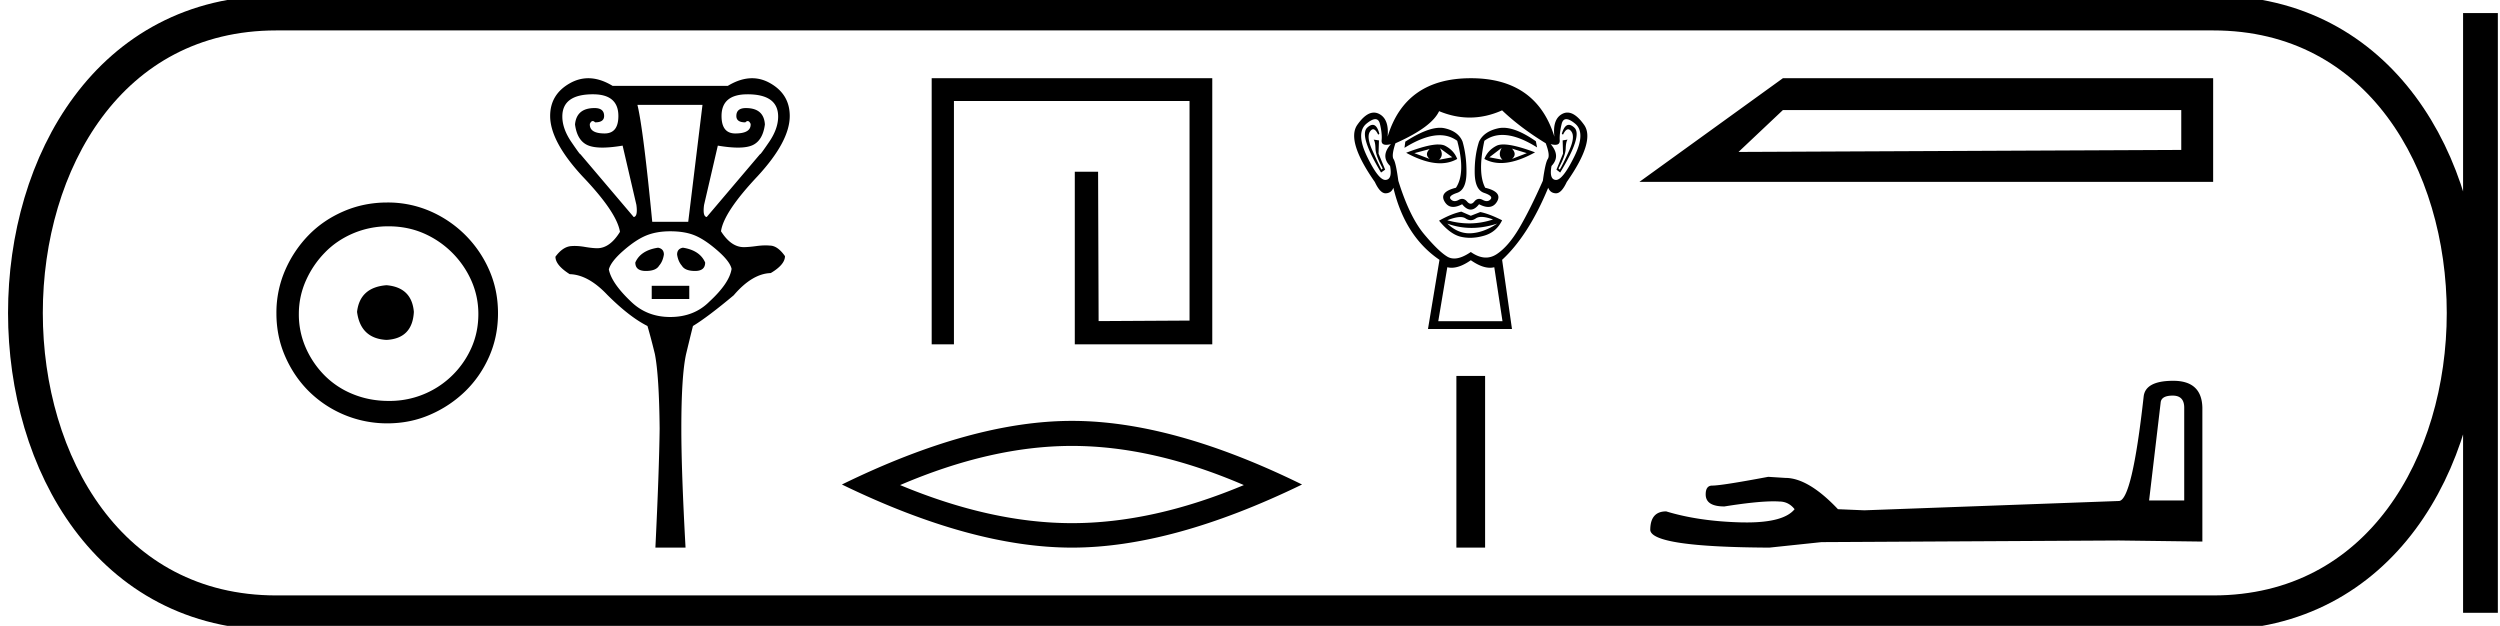 <svg xmlns="http://www.w3.org/2000/svg" width="71.902" height="18"><path d="M11.116 8.203c-.51.04-.793.296-.847.767.067.51.35.78.847.806.498-.026.76-.295.787-.806-.04-.47-.303-.726-.787-.767zm.06-1.694c.364 0 .7.068 1.01.202a2.659 2.659 0 0 1 1.371 1.361c.134.303.201.622.201.958 0 .35-.067.676-.202.978a2.567 2.567 0 0 1-2.38 1.523c-.362 0-.702-.064-1.018-.192a2.426 2.426 0 0 1-.816-.534 2.621 2.621 0 0 1-.545-.797 2.38 2.38 0 0 1-.202-.978c0-.336.068-.655.202-.958.134-.302.316-.571.545-.806.228-.236.5-.42.816-.555a2.574 2.574 0 0 1 1.019-.202zm-.04-.685c-.443 0-.86.084-1.25.252-.39.168-.726.396-1.008.685a3.36 3.36 0 0 0-.676 1.009 3.053 3.053 0 0 0-.252 1.24c0 .444.084.857.252 1.24.168.384.393.716.676.999a3.2 3.2 0 0 0 2.258.927c.444 0 .857-.084 1.24-.252a3.36 3.36 0 0 0 1.009-.675c.289-.283.518-.615.686-.999.168-.383.252-.796.252-1.24 0-.444-.084-.857-.252-1.24a3.268 3.268 0 0 0-1.694-1.694 3.053 3.053 0 0 0-1.24-.252zm5.919-3.112q.73 0 .73.624 0 .502-.395.502-.441 0-.426-.274.036-.082.084-.082.031 0 .068.037.259 0 .259-.183 0-.228-.274-.228-.518 0-.563.471.06.457.357.594.157.072.432.072.243 0 .58-.057l.396 1.704q.045.334-.077.35l-1.536-1.81q0 .002-.002.002-.017 0-.257-.353-.258-.38-.258-.73 0-.639.882-.639zm4.442 0q.883 0 .883.64 0 .35-.259.73-.24.352-.257.352-.002 0-.002-.003l-1.536 1.81q-.122-.015-.076-.35l.395-1.703q.337.057.579.057.272 0 .425-.072.29-.137.35-.594-.03-.471-.547-.471-.274 0-.274.228 0 .183.258.183.037-.037.069-.037.047 0 .084.082.015.274-.442.274-.395 0-.395-.502 0-.624.745-.624zm-1.293.304l-.41 3.363h-1.035Q18.5 3.7 18.333 3.016zm-1.278 4.108q-.502.076-.654.426 0 .243.304.243.29 0 .38-.152.107-.121.138-.32 0-.166-.168-.197zm.715 0q-.167.03-.167.198.03.198.137.32.091.151.38.151.29 0 .29-.243-.153-.35-.64-.426zm-.897 1.095v.38h1.08v-.38zm.532-1.567q.426 0 .715.122.29.122.647.434.357.312.403.525-.061.41-.64.943-.44.441-1.125.441-.67 0-1.126-.441-.563-.533-.639-.928.061-.228.419-.54.357-.312.654-.434.297-.122.692-.122zM16.92 2.25q-.272 0-.527.143-.57.32-.57.943 0 .73.928 1.734.989 1.035 1.08 1.598-.29.471-.654.471-.137 0-.358-.038-.157-.027-.288-.027-.052 0-.1.004-.243.016-.456.305 0 .243.41.502.533.015 1.08.593.64.639 1.157.898.106.365.213.806.122.624.137 2.145-.015 1.232-.122 3.423h.867q-.121-2.19-.121-3.423 0-1.521.137-2.145.106-.441.197-.806.426-.259 1.172-.883.532-.623 1.065-.639.41-.243.41-.487-.213-.304-.44-.304-.057-.005-.118-.005-.124 0-.27.02-.221.03-.358.03-.365 0-.654-.456.076-.547 1.05-1.582.927-1.004.927-1.734 0-.624-.563-.943-.251-.143-.52-.143-.335 0-.697.219h-3.316q-.362-.219-.698-.219zm9.876 0v7.654h.64v-7h6.776V9.22l-2.615.015-.015-4.295h-.67v4.964h3.954V2.25zm4.035 10.575q2.33 0 4.943 1.126-2.612 1.095-4.943 1.095-2.315 0-4.943-1.095 2.628-1.126 4.943-1.126zm0-.72q-2.878 0-6.617 1.83 3.739 1.815 6.617 1.815t6.617-1.815q-3.723-1.83-6.617-1.83zm10.286-7.818q-.154.154 0 .284l-.438-.166.438-.118zm2.369-.012l.426.13-.426.166q.154-.13 0-.296zm-2.073-.012l.356.26-.38.072q.143-.13.024-.332zm1.777-.011q-.119.213.023.343l-.379-.071.356-.272zm.05-.097q-.125 0-.198.037-.255.13-.35.38.213.117.476.117.425 0 .981-.307-.606-.227-.91-.227zm-1.87 0q-.307 0-.928.239.555.302.979.302.272 0 .49-.125-.095-.248-.35-.379-.071-.036-.192-.036zm-1.89-.564q-.07 0-.157.08-.243.225.397 1.291l.118-.083-.19-.462.012-.379-.153-.023q.047.059.053.26.006.202.207.569l-.035.035q-.083-.154-.261-.55-.178-.397-.065-.551.043-.06.087-.06.07 0 .144.155l.035-.024q-.068-.258-.192-.258zm5.642 0q-.127 0-.203.258l.035.024q.074-.154.147-.154.045 0 .09.059.119.154-.059.55-.178.397-.272.551l-.036-.035q.201-.367.207-.569.006-.201.054-.26l-.142.023.011.38-.19.461.108.083q.65-1.066.408-1.29-.087-.081-.158-.081zm-5.567-.164q.101 0 .135.144.065.278.047.461-.012.133.132.133.056 0 .135-.02-.308.343-.024.628.071.39-.13.402h-.007q-.2 0-.526-.675-.332-.687-.012-.947.155-.126.25-.126zm5.493 0q.095 0 .25.126.32.26-.018.947-.332.675-.526.675h-.007q-.195-.012-.124-.402.272-.285-.024-.628.076.02.13.02.14 0 .13-.133-.011-.183.054-.461.034-.144.135-.144zm-1.813.248q-.073 0-.14.014-.414.089-.557.385-.13.403-.124.894.006.492.272.58.267.09.184.184-.046.052-.11.052-.051 0-.115-.034-.054-.03-.103-.03-.078 0-.14.077-.05.062-.102.062-.052 0-.105-.062-.066-.077-.143-.077-.048 0-.1.03-.06.034-.112.034-.064 0-.113-.052-.089-.095.178-.184.266-.088.272-.574.006-.486-.112-.9-.119-.296-.516-.385-.062-.014-.133-.014-.38 0-.998.399l-.023.178q.582-.363 1.012-.363.286 0 .504.161.248.924-.036 1.35-.485.119-.331.391.09.16.251.16.112 0 .258-.077.124.154.246.154.121 0 .24-.154.15.078.265.078.165 0 .256-.16.153-.273-.344-.392-.225-.426-.024-1.35.227-.169.52-.169.427 0 .996.359l-.035-.178q-.556-.387-.938-.387zm-.627 2.564q.133 0 .333.073-.339.113-.687.113-.31 0-.628-.09.23-.092.374-.092.095 0 .153.04.075.05.147.05.073 0 .144-.05.062-.044.164-.044zm-.982.192q.338.124.696.124.359 0 .738-.124-.391.26-.758.278l-.042.001q-.343 0-.634-.28zm.403-.344q-.284.06-.64.26.32.392.628.463.128.03.263.03.192 0 .4-.06.356-.1.522-.444-.38-.19-.628-.237l-.272.107-.273-.119zm1.173-2.913q.52.497 1.255.947.13.344.06.45-.072.107-.143.628-.367.829-.68 1.362-.315.533-.652.752-.147.095-.306.095-.207 0-.434-.16-.273.187-.476.187-.106 0-.194-.05-.254-.149-.675-.652-.42-.504-.74-1.534-.07-.521-.136-.622-.065-.1.053-.456 1.042-.462 1.256-.924.442.184.881.184.467 0 .93-.207zm-.9 4.31q.31.217.552.217.064 0 .123-.015l.236 1.552h-1.847l.26-1.552q.06.015.123.015.243 0 .553-.216zm0-5.234q-1.884 0-2.393 1.682.048-.51-.249-.658-.071-.035-.145-.035-.23 0-.476.35-.326.461.503 1.646.151.325.308.325h.006q.16-.006.219-.16.332 1.398 1.326 2.073l-.331 1.99h2.416l-.284-1.99q.758-.699 1.326-2.073.06.154.22.16h.005q.157 0 .308-.325.83-1.185.497-1.647-.25-.35-.478-.35-.073 0-.143.036-.29.148-.231.658-.521-1.682-2.404-1.682zm-.415 8.562v4.938h.826v-4.938zm5.265-5.582h16.5V2.25H51.277l-4.125 2.98m15.583-2.064v1.146l-12.734.058 1.276-1.204h11.458zm-.245 8.212q.33 0 .33.347v2.668h-1.01l.332-2.81q.016-.205.347-.205zm.015-.426q-.805 0-.852.457-.332 2.984-.71 3l-7.324.268-.758-.032q-.852-.9-1.515-.9l-.49-.031q-1.341.252-1.61.252-.189 0-.189.253 0 .347.537.347.921-.147 1.414-.147.089 0 .164.005.269 0 .442.221-.308.381-1.377.381l-.17-.002q-1.215-.032-2.146-.316-.458 0-.458.537.047.49 3.425.505l1.5-.158 8.554-.047 2.4.031v-3.85q-.016-.774-.837-.774z"/><path d="M7.95.375c-9.625 0-9.625 17.25 0 17.25m0-17.25h55.702M7.95 17.625h55.702M71.34.375v17.25M63.652.375c9.625 0 9.625 17.25 0 17.25" fill="none" stroke="#000"/></svg>